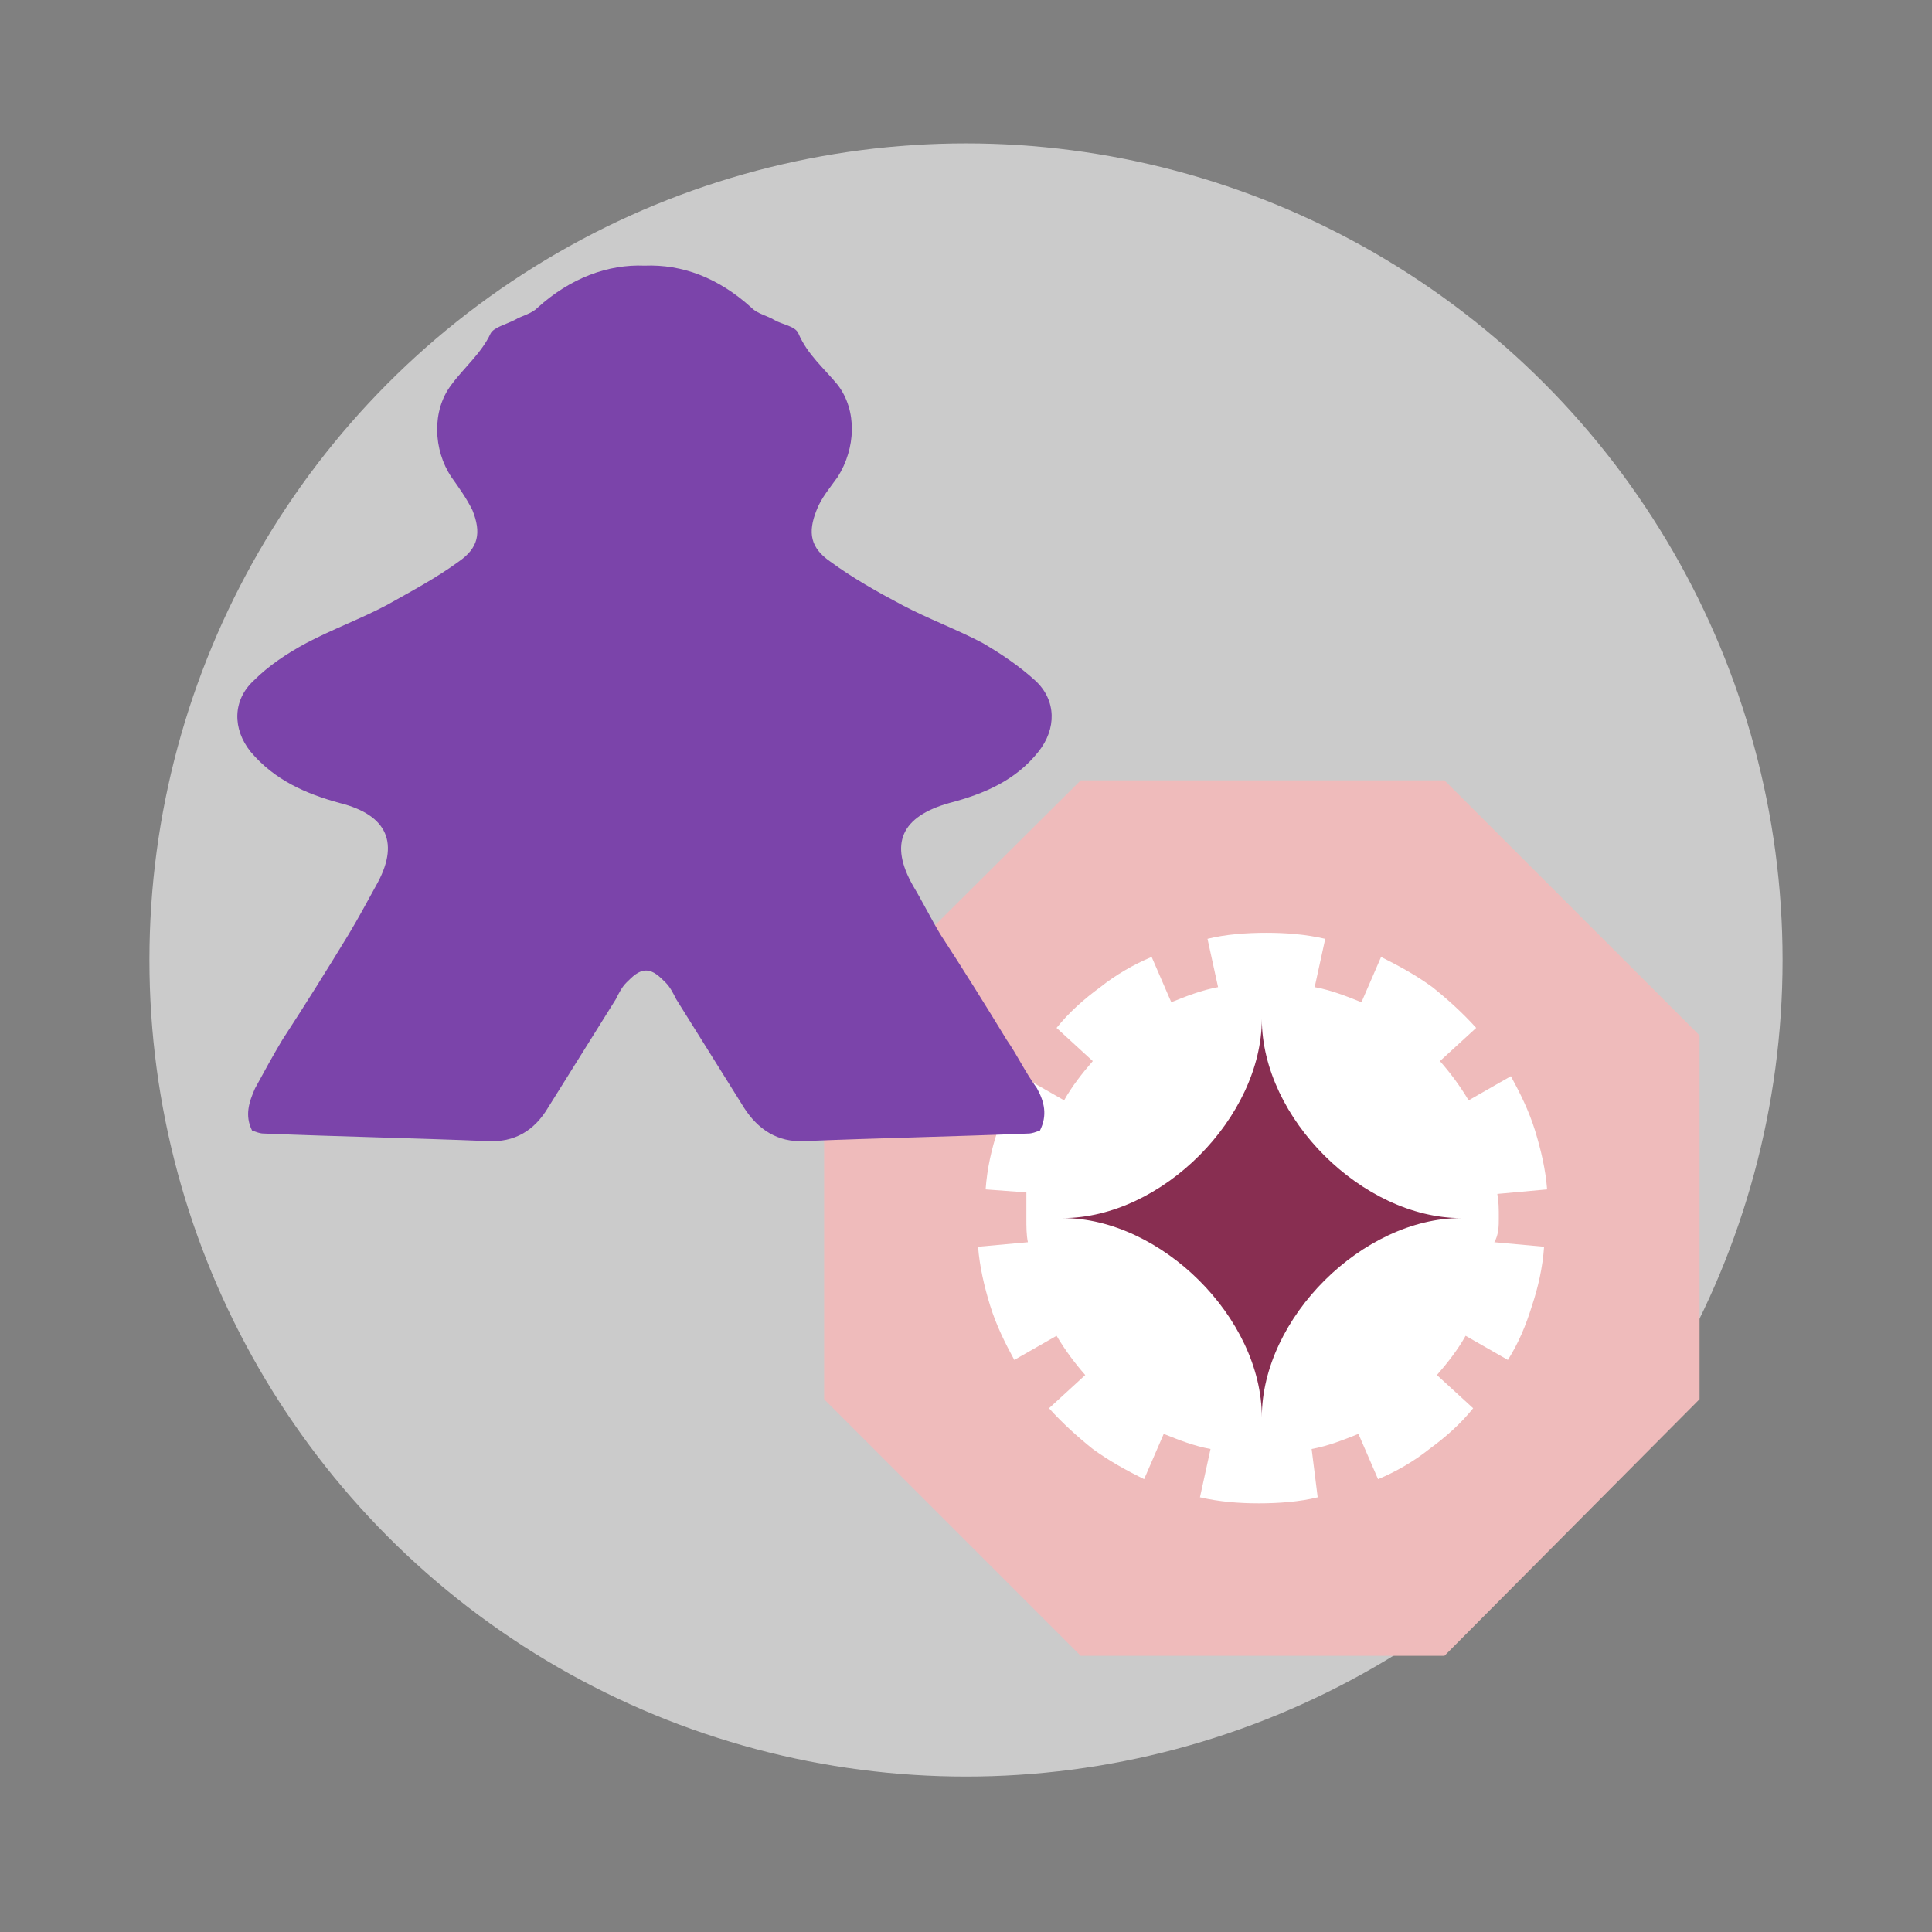 <?xml version="1.0" encoding="utf-8"?>
<!-- Generator: Adobe Illustrator 21.1.0, SVG Export Plug-In . SVG Version: 6.00 Build 0)  -->
<svg version="1.1" id="Layer_1" xmlns="http://www.w3.org/2000/svg" xmlns:xlink="http://www.w3.org/1999/xlink" x="0px" y="0px"
	 viewBox="0 0 128 128" style="enable-background:new 0 0 128 128;" xml:space="preserve">
<rect x="0" y="0" width="128" height="128" fill="#808080" stroke="none"/>
<style type="text/css">
	.st0{fill:#CBCBCB;}
	.st1{display:none;}
	.st2{display:inline;fill:#911F1C;}
	.st3{fill:#EFBBBB;}
	.st4{fill:#FFFFFF;}
	.st5{fill:#882E51;}
	.st6{fill:#7B44AA;}
	.st7{display:inline;fill:#92278E;}
</style>
<circle class="st0" cx="64" cy="63.6" r="54.1"/>
<g class="st1">
	<path class="st2" d="M59.1,61.5c2.1,1.7,3.8,3,5.5,4.5c0.4,0.3,0.6,1.3,0.4,1.7c-1.3,3.6-1.9,6.8-3.3,10.4c-1.2,3-2.4,6.5-4.1,9.4
		c0.5-0.5,1.1-0.9,1.4-1.4c3.6-5.4,6.5-11.1,8.5-17.3c0.4-1.2,0.8-1.8,2.1-1.7c1.9,0.2,3.8,0.3,6.1,0.4c-0.7,2.4-1.3,4.5-2,6.5
		c-5.4,18.2-22.3,27.9-29.8,29.3c-2.1,0.4-4.2,0.5-6.6,0.3C49.6,92.1,56,77.8,59.1,61.5z"/>
	<path class="st2" d="M90.5,68.6c-4.8-0.8-9.7-1.7-14.5-2.3c-2.8-0.4-5.6-0.2-8.5-0.5c-0.8-0.1-1.6-0.5-2.2-1
		c-5.5-4.6-11-9.3-16.5-14c1.8,0.2,3.8,0.3,5.8,0.6c3.2,0.5,6.3,1.1,9.5,1.7c0.5,0.1,1,0.6,1.3,1c2.8,3.7,5.4,4.5,9.8,2.9
		c0.5-0.2,1.4-0.2,1.8,0.1c4.6,3.6,9.2,7.3,13.8,10.9C90.6,68.3,90.5,68.5,90.5,68.6z"/>
	<path class="st2" d="M71.8,34.1c2.2,2.9,5.1,3.8,8.8,2.5c-0.2,0.6-0.3,1-0.4,1.2c-2.8,5-4.3,10.5-4.8,16.1c-0.1,1.3-0.5,2-1.9,2.4
		c-2.9,0.9-5.5,0.1-7.1-2.5c-0.2-0.4-0.3-1.1-0.1-1.5c2.8-5.7,4.6-11.6,5.1-17.9C71.4,34.5,71.5,34.4,71.8,34.1z"/>
	<path class="st2" d="M81.5,23.5c0.5,1.9,0.9,3.4,1.4,5c0.8,2.4,0.1,4.8-1.9,6.3c-1.8,1.4-4.7,1.5-6.5,0.2c-2.2-1.6-3.2-3.9-2.2-6.3
		c1-2.5,3.1-3.8,5.6-4.6C79,23.7,80.4,23.7,81.5,23.5z"/>
</g>
<g>
	<g>
		<polygon class="st3" points="71.6,109.7 54.6,92.7 54.6,68.6 71.6,51.7 95.7,51.7 112.6,68.6 112.6,92.7 95.7,109.7 		"/>
		<path class="st4" d="M99.3,80.7c0-0.6,0-1.1-0.1-1.6l3.3-0.3c-0.1-1.3-0.4-2.6-0.8-3.9c-0.4-1.3-1-2.5-1.6-3.6l-2.8,1.6
			c-0.6-1-1.2-1.8-1.9-2.6l2.4-2.2c-0.9-1-1.9-1.9-2.9-2.7c-1.1-0.8-2.2-1.4-3.4-2l-1.3,3c-1-0.4-2-0.8-3.1-1l0.7-3.2
			c-1.3-0.3-2.6-0.4-3.9-0.4s-2.7,0.1-3.9,0.4l0.7,3.2c-1.1,0.2-2.1,0.6-3.1,1l-1.3-3c-1.2,0.5-2.4,1.2-3.4,2
			c-1.1,0.8-2.1,1.7-2.9,2.7l2.4,2.2c-0.7,0.8-1.4,1.7-1.9,2.6l-2.8-1.6c-0.7,1.1-1.2,2.3-1.6,3.6c-0.4,1.2-0.7,2.5-0.8,3.9L68,79
			C68,79.6,68,80.1,68,80.7s0,1.1,0.1,1.6l-3.3,0.3c0.1,1.3,0.4,2.6,0.8,3.9c0.4,1.3,1,2.5,1.6,3.6l2.8-1.6c0.6,1,1.2,1.8,1.9,2.6
			l-2.4,2.2c0.9,1,1.9,1.9,2.9,2.7c1.1,0.8,2.2,1.4,3.4,2l1.3-3c1,0.4,2,0.8,3.1,1l-0.7,3.2c1.3,0.3,2.6,0.4,3.9,0.4
			s2.7-0.1,3.9-0.4L86.9,96c1.1-0.2,2.1-0.6,3.1-1l1.3,3c1.2-0.5,2.4-1.2,3.4-2c1.1-0.8,2.1-1.7,2.9-2.7l-2.4-2.2
			c0.7-0.8,1.4-1.7,1.9-2.6l2.8,1.6c0.7-1.1,1.2-2.3,1.6-3.6c0.4-1.2,0.7-2.5,0.8-3.9l-3.3-0.3C99.3,81.8,99.3,81.2,99.3,80.7z"/>
		<path class="st5" d="M83.6,93.9c0-6.6-6.7-13.2-13.2-13.2c6.6,0,13.2-6.7,13.2-13.2c0,6.6,6.7,13.2,13.2,13.2
			C90.3,80.7,83.6,87.3,83.6,93.9z"/>
	</g>
	<path class="st6" d="M66.7,68.9c-1.4-2.3-2.9-4.7-4.4-7c-0.6-1-1.2-2.2-1.8-3.2c-1.6-2.8-0.8-4.6,2.4-5.5c2.3-0.6,4.4-1.5,5.9-3.4
		c1.2-1.5,1.2-3.4-0.2-4.7c-1.1-1-2.3-1.8-3.5-2.5c-1.7-0.9-3.6-1.6-5.3-2.5c-1.7-0.9-3.3-1.8-4.8-2.9c-1.3-0.9-1.5-1.9-0.9-3.4
		c0.3-0.8,0.9-1.5,1.4-2.2c1.2-1.9,1.3-4.4,0-6.1c-0.9-1.1-2-2-2.6-3.4c-0.2-0.5-1.1-0.6-1.6-0.9c-0.5-0.3-1.1-0.4-1.5-0.8
		c-2.2-2-4.6-2.9-7.1-2.8c-2.4-0.1-4.9,0.8-7.1,2.8c-0.4,0.4-1,0.5-1.5,0.8c-0.6,0.3-1.4,0.5-1.6,0.9c-0.6,1.3-1.8,2.3-2.6,3.4
		c-1.3,1.7-1.2,4.3,0,6.1c0.5,0.7,1,1.4,1.4,2.2c0.6,1.5,0.4,2.5-0.9,3.4c-1.5,1.1-3.2,2-4.8,2.9c-1.7,0.9-3.6,1.6-5.3,2.5
		c-1.3,0.7-2.5,1.5-3.5,2.5c-1.4,1.3-1.4,3.2-0.2,4.7c1.6,1.9,3.7,2.8,5.9,3.4c3.2,0.8,4,2.7,2.4,5.5c-0.6,1.1-1.2,2.2-1.8,3.2
		c-1.4,2.3-2.9,4.7-4.4,7c-0.6,1-1.2,2.1-1.8,3.2c-0.4,0.9-0.7,1.8-0.2,2.8c0.3,0.1,0.5,0.2,0.8,0.2c4.9,0.2,9.9,0.3,14.8,0.5
		c1.8,0.1,3.1-0.7,4-2.2c1.5-2.4,3-4.8,4.5-7.2c0.2-0.4,0.4-0.8,0.7-1.1c0.4-0.4,0.8-0.8,1.3-0.8c0.5,0,0.9,0.4,1.3,0.8
		c0.3,0.3,0.5,0.7,0.7,1.1c1.5,2.4,3,4.8,4.5,7.2c0.9,1.4,2.2,2.3,4,2.2c4.9-0.2,9.9-0.3,14.8-0.5c0.3,0,0.5-0.1,0.8-0.2
		c0.5-1,0.3-1.9-0.2-2.8C67.9,71,67.4,69.9,66.7,68.9z"/>
</g>
<g class="st1">
	<path class="st7" d="M33.1,109.6c0.1-0.6,0.4-1.1,0.6-1.7c0.3-0.5,0.7-0.9,1.1-1.3c1.6-1.5,3.5-2,5.1-2.5l4.7-1.3
		c6-1.6,11.9-3.6,16.9-6.9c-1.8-1.6-3.4-3.5-4.7-5.6c-1.8-3-2.8-6.4-3-9.9c-0.1-2,0.2-4,0.8-6c-5.8-3.3-12.4-9.3-13.5-20.1
		c-0.4-3.5,0.1-6.7,1-9.6c-17.6,7-27.1,22.1-27.1,36.8c0,15.8,11.9,29.7,19,33.1c-0.3-0.5-0.5-1-0.8-1.6
		C33,112,32.8,110.8,33.1,109.6z"/>
	<path class="st7" d="M86.2,44.9c1,9.1-2.3,19-13.8,27.8c1,2.4,1.5,5.1,1.4,7.7C73.5,86.5,70.4,92,66,96c5.1,3.3,11,5.3,17,6.9
		l4.7,1.3c1.6,0.5,3.5,1,5.1,2.5c0.4,0.4,0.8,0.8,1.1,1.3c0.2,0.5,0.6,1.1,0.6,1.7c0.3,1.2,0,2.3-0.3,3.3c-0.3,0.7-0.6,1.3-0.9,1.9
		c7-3,19.4-17.2,19.4-33.3C112.9,67,103.5,51.9,86.2,44.9z"/>
	<path class="st7" d="M90.6,109.1c-1.7-1.6-5.3-2.1-8.4-3.1c-6.3-1.9-12.8-4.1-18.3-8.1c0,0-0.1-0.1-0.1-0.1c-5.6,4-12,6.2-18.3,8.1
		c-3.1,1-6.7,1.6-8.4,3.1c-0.8,0.8-0.8,1.5-0.5,2.7c0.4,1,1.2,2.1,2,3c4.9-3.2,25.3-2.7,25.3-2.7s19.9-0.4,25.2,2.6
		c0.8-0.9,1.5-1.9,1.9-2.9C91.4,110.6,91.4,109.9,90.6,109.1z"/>
	<path class="st7" d="M70.7,74.9L70.7,74.9l-0.2-0.6c0-0.1,0-0.1-0.1-0.2c0,0,0,0,0,0l-0.1-0.3c0,0,0,0,0,0c0,0,0-0.1-0.1-0.1
		l-0.1-0.2l0,0c-1.3-3.4-3.7-6.5-6.5-8.8c-3.2,2.6-5.7,6.2-6.8,10.1l0,0l-0.1,0.4c0,0,0,0,0,0.1c0,0,0,0,0,0l-0.1,0.2c0,0,0,0,0,0
		c0,0.1,0,0.1,0,0.2L56.5,76l0,0c-0.3,1.4-0.5,2.9-0.4,4.4c0.2,3.1,1.2,6.1,2.8,8.7c1.3,2,2.9,3.8,4.8,5.3c4.3-3.5,7.3-8.5,7.6-14
		C71.5,78.5,71.3,76.6,70.7,74.9z"/>
	<path class="st7" d="M84.7,44.5C83,30.6,71.9,18.7,64,15.2c-0.1,0-0.2-0.1-0.3-0.1c-4.4-1.8-7.2-2.6-8.8-2.7
		c-3.1,0-1.6,2.8-1.6,2.8c7.5,7.9-5.5,15.8-9.6,29.2c-0.9,3-1.4,6.4-1,10.1c1,10.4,6.8,16.4,12.1,19.8c0.4-1.3,0.9-2.6,1.6-3.8
		c1.7-3,4-5.6,6.8-7.7l0.4-0.3l0.9,0.4c2.8,2,5,4.6,6.8,7.6c0.3,0.6,0.6,1.3,0.9,1.9C82.8,63.6,85.8,53.6,84.7,44.5z M67,52.4
		c-1.4,4.5-2.5,7.1-2.7,7c-0.3-0.1,0.3-2.9,1.2-7.4c0.7-4.5,1.8-10.8,1.1-17.6c-0.2-3.4-1.2-6.6-2.3-9.3c-1.2-2.7-2.7-4.9-4.1-6.6
		c-3-3.4-5.6-4.6-5.5-4.8c0.1-0.3,3.1,0.5,6.6,3.8c1.7,1.7,3.5,4,4.8,6.9c1.2,2.9,2.3,6.3,2.6,9.9C69.5,41.5,68.1,47.9,67,52.4z"/>
	<circle class="st7" cx="62.1" cy="75" r="2.8"/>
</g>
</svg>
